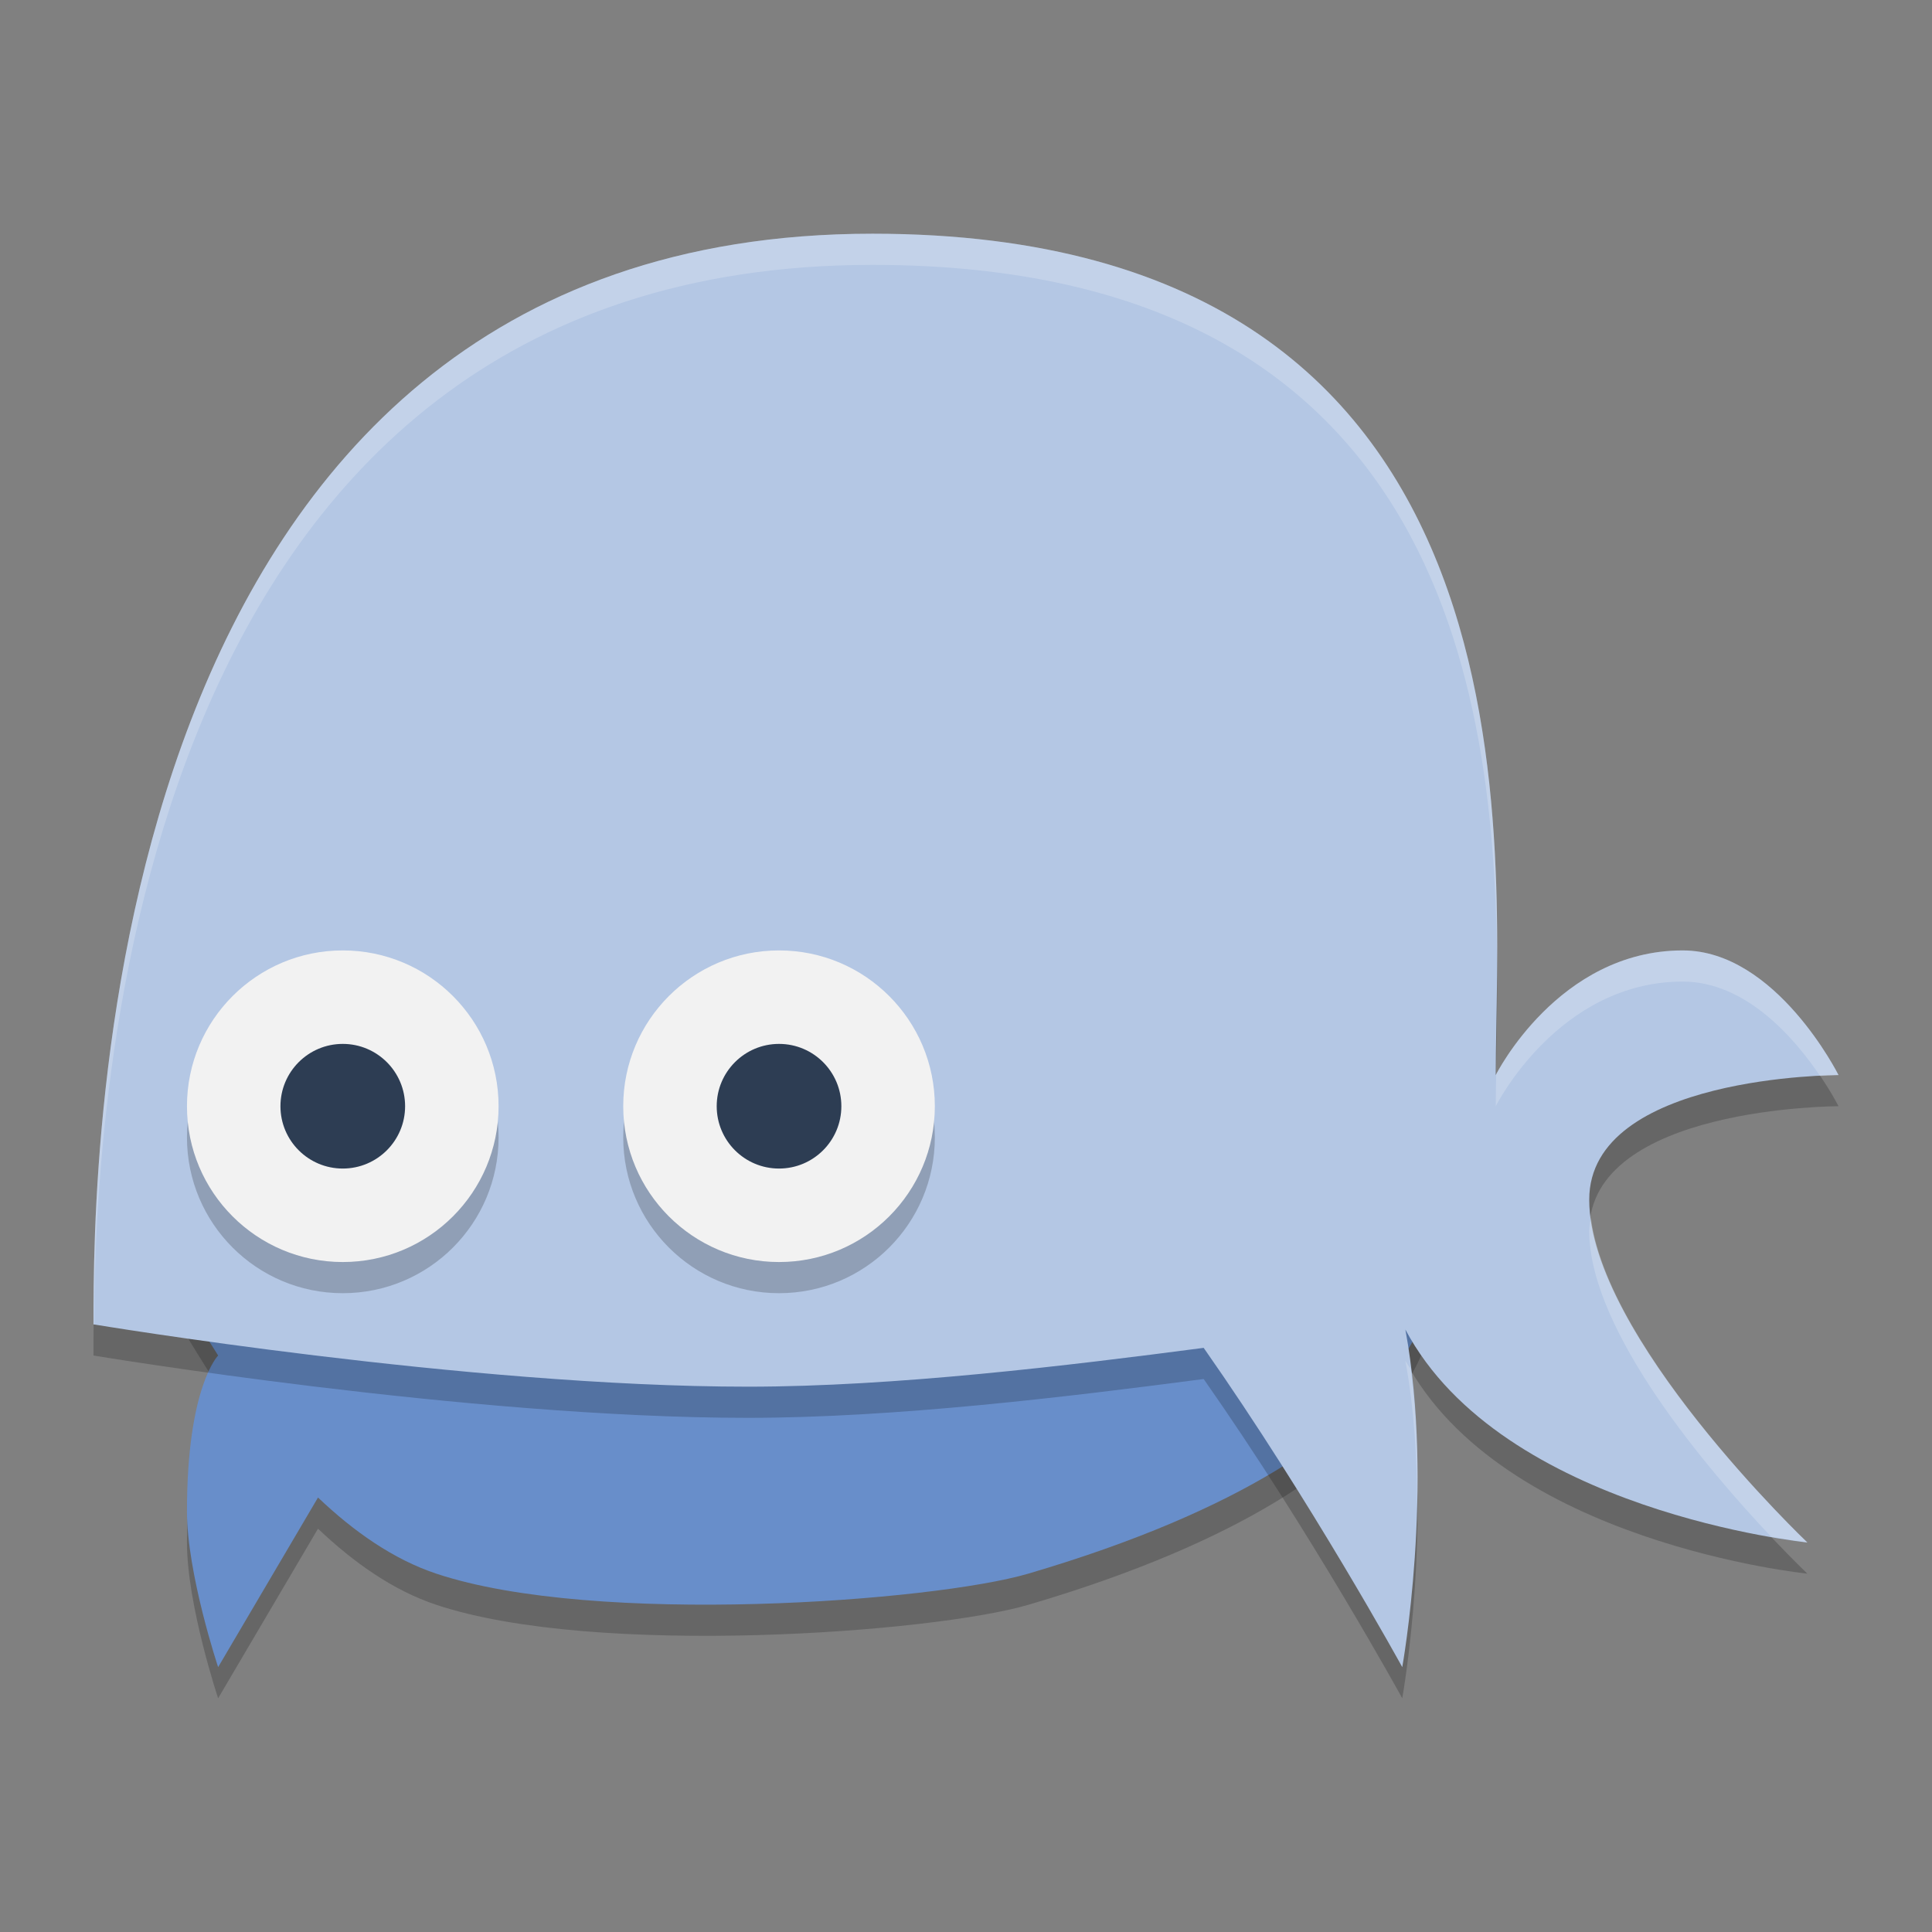 <?xml version="1.0" encoding="UTF-8" standalone="no"?>
<svg
   width="62"
   height="62"
   version="1.1"
   id="svg9"
   sodipodi:docname="distributor-logo-freedos.svg"
   inkscape:version="1.4 (unknown)"
   xmlns:inkscape="http://www.inkscape.org/namespaces/inkscape"
   xmlns:sodipodi="http://sodipodi.sourceforge.net/DTD/sodipodi-0.dtd"
   xmlns="http://www.w3.org/2000/svg"
   xmlns:svg="http://www.w3.org/2000/svg">
  <rect width="100%" height="100%" fill="#808080" stroke="none"/>
  <defs
     id="defs9" />
  <sodipodi:namedview
     id="namedview9"
     pagecolor="#ffffff"
     bordercolor="#000000"
     borderopacity="0.25"
     inkscape:showpageshadow="2"
     inkscape:pageopacity="0.0"
     inkscape:pagecheckerboard="0"
     inkscape:deskcolor="#d1d1d1"
     inkscape:zoom="12.078125"
     inkscape:cx="32"
     inkscape:cy="32"
     inkscape:window-width="1920"
     inkscape:window-height="996"
     inkscape:window-x="0"
     inkscape:window-y="0"
     inkscape:window-maximized="1"
     inkscape:current-layer="svg9" />
  <g
     id="g9"
     transform="translate(-1,-1.5)">
    <path
       style="opacity:0.2"
       d="m 5,41 c 0,0 1.264,2.263 3,5 0,0 -1,1 -1,5 0,2 1,5 1,5 l 3.205,-5.443 C 12.35,51.645 13.619,52.54 15,53 c 5.109,1.703 15.966,0.892 19,0 13.969,-4.108 13,-10 13,-10 z"
       id="path1" />
    <path
       style="fill:#688eca;fill-opacity:1"
       d="m 5,40 c 0,0 1.264,2.263 3,5 0,0 -1,1 -1,5 0,2 1,5 1,5 l 3.205,-5.443 C 12.35,50.645 13.619,51.54 15,52 c 5.109,1.703 15.966,0.892 19,0 13.969,-4.108 13,-10 13,-10 z"
       id="path2" />
    <path
       style="opacity:0.2"
       d="M 29,10 C 4,10 4,40 4,45 c 0,0 12,2 21,2 4.715,0 10.284,-0.676 14.627,-1.246 C 43.08,50.68 46,56 46,56 46,56 47.036,50.244 46.1,45.166 49.204,51.012 59,52 59,52 c 0,0 -7,-6.654 -7,-11 0,-4 8,-4 8,-4 0,0 -2,-4 -5,-4 -4,0 -6,4 -6,4 0,-7 2,-27 -20,-27 z"
       id="path3" />
    <path
       style="fill:#b4c7e4;fill-opacity:1"
       d="M 29,9 C 4,9 4,39 4,44 c 0,0 12,2 21,2 4.715,0 10.284,-0.676 14.627,-1.246 C 43.08,49.68 46,55 46,55 46,55 47.036,49.244 46.1,44.166 49.204,50.012 59,51 59,51 c 0,0 -7,-6.654 -7,-11 0,-4 8,-4 8,-4 0,0 -2,-4 -5,-4 -4,0 -6,4 -6,4 C 49,29 51,9 29,9 Z"
       id="path4" />
    <circle
       style="opacity:0.2"
       cx="26"
       cy="38"
       r="5"
       id="circle4" />
    <circle
       style="fill:#f2f2f2;fill-opacity:1"
       cx="26"
       cy="37"
       r="5"
       id="circle5" />
    <circle
       style="fill:#2d3d53;fill-opacity:1"
       cx="26"
       cy="37"
       r="2"
       id="circle6" />
    <circle
       style="opacity:0.2"
       cx="12"
       cy="38"
       r="5"
       id="circle7" />
    <circle
       style="fill:#f2f2f2;fill-opacity:1"
       cx="12"
       cy="37"
       r="5"
       id="circle8" />
    <circle
       style="fill:#2d3d53;fill-opacity:1"
       cx="12"
       cy="37"
       r="2"
       id="circle9" />
    <path
       style="opacity:0.2;fill:#ffffff"
       d="M 29,9 C 4,9 4,39 4,44 4,44 4.016,44.002 4.016,44.002 4.059,37.277 5.061,10 29,10 47.628,10 49.043,24.316 49.041,32.961 49.134,24.475 48.364,9 29,9 Z m 26,23 c -3.963,0 -5.949,3.903 -5.986,3.977 C 49.009,36.299 49,36.717 49,37 c 0,0 2,-4 6,-4 2.048,0 3.61,1.846 4.408,3.029 C 59.606,36.023 60,36 60,36 c 0,0 -2,-4 -5,-4 z m -2.945,8.578 C 52.033,40.717 52,40.85 52,41 c 0,3.227 3.852,7.715 5.84,9.818 C 58.398,50.909 59,51 59,51 59,51 52.606,44.911 52.055,40.578 Z M 46.1,45.166 c 0.288,1.564 0.376,3.177 0.379,4.682 0.036,-1.372 -0.017,-2.891 -0.202,-4.401 -0.056,-0.096 -0.125,-0.182 -0.177,-0.281 z"
       id="path9" />
  </g>
</svg>

